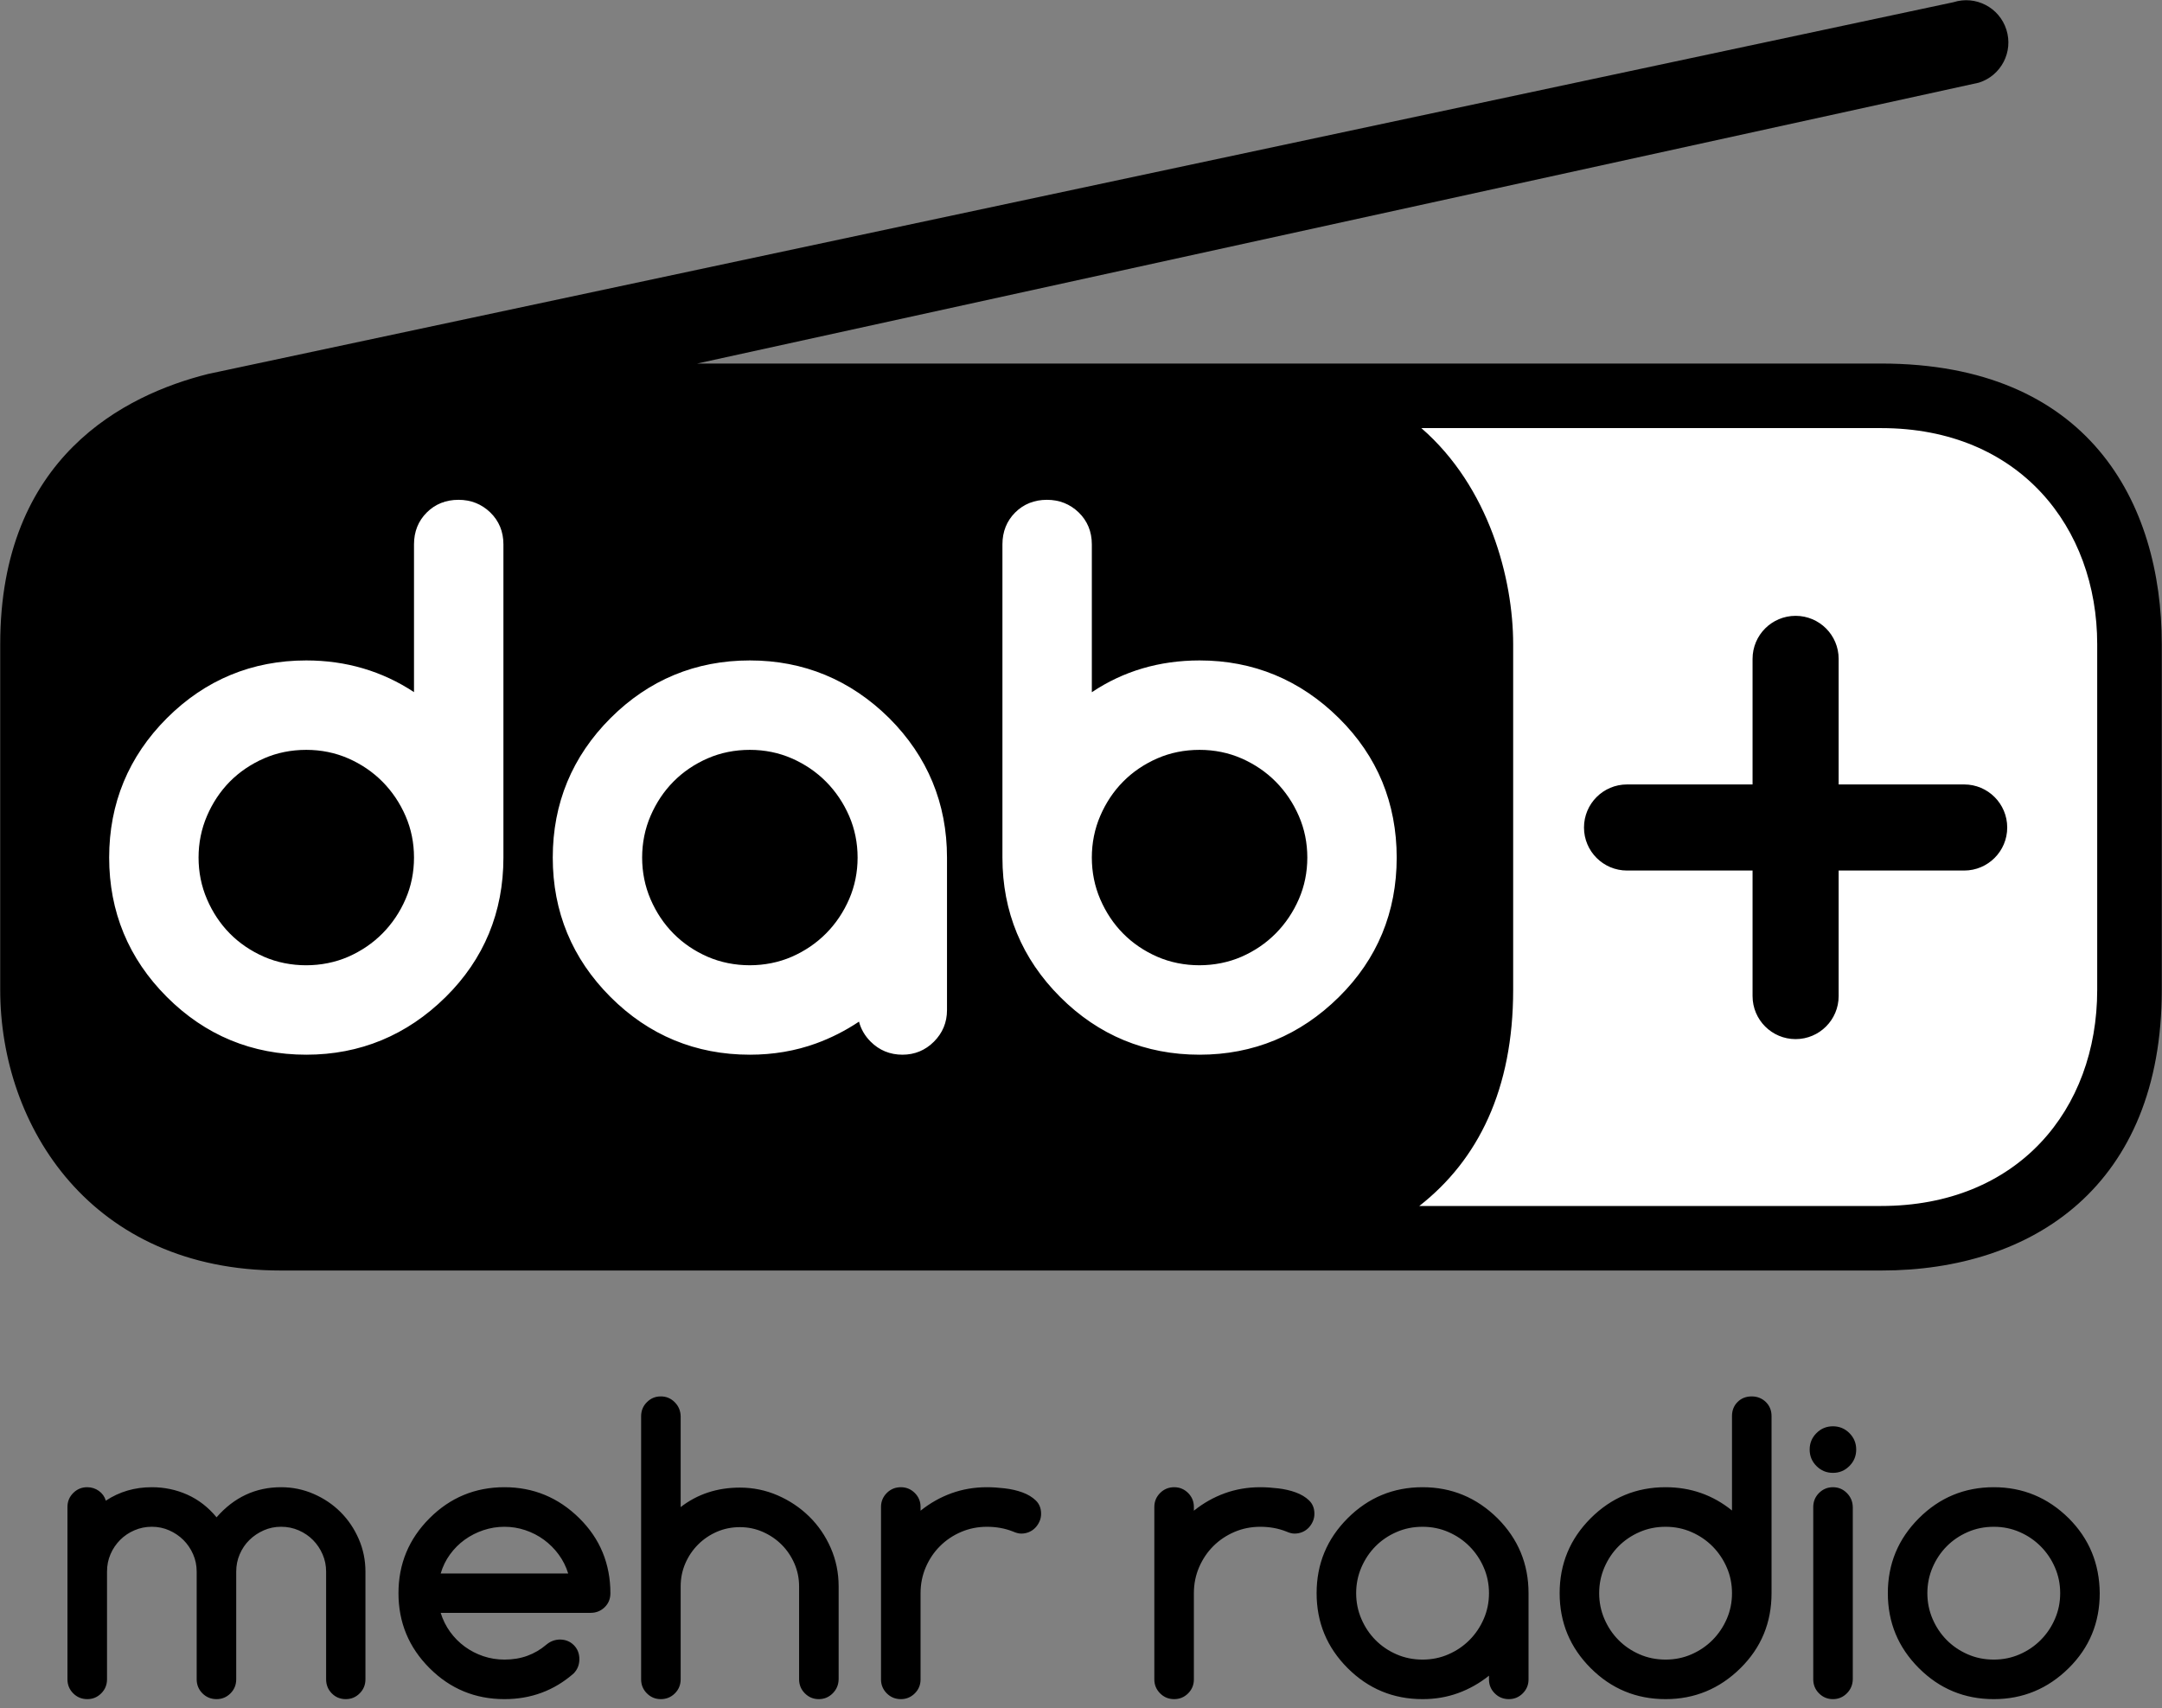 <?xml version="1.0" encoding="UTF-8"?>
<!DOCTYPE svg PUBLIC "-//W3C//DTD SVG 1.1//EN" "http://www.w3.org/Graphics/SVG/1.1/DTD/svg11.dtd">
<svg version="1.1" xmlns="http://www.w3.org/2000/svg" xmlns:xlink="http://www.w3.org/1999/xlink" x="0" y="0" width="100" height="79" viewBox="0, 0, 100, 79">
  <rect x="0" y="0" width="100" height="79" fill="#808080" stroke="none"/>
  <g id="Background">
    <rect x="0" y="0" width="100" height="79" fill="#000000" fill-opacity="0"/>
  </g>
  <g id="Layer_1">
    <path d="M12.99,58.464 C4.278,58.464 0.31,51.892 0.31,45.785 L0.31,29.795 C0.31,21.645 5.416,18.658 9.699,17.589 L90.417,0.395 C90.608,0.336 90.776,0.31 90.944,0.31 C91.667,0.31 92.3,0.774 92.518,1.464 C92.792,2.333 92.309,3.262 91.44,3.537 L32.181,16.522 C32.031,16.555 31.93,16.695 31.946,16.848 C31.963,17 32.092,17.115 32.245,17.115 L87.01,17.115 C94.95,17.115 99.69,21.855 99.69,29.795 L99.69,45.785 C99.69,57.55 89.996,58.464 87.024,58.464 z" fill="#FFFFFF"/>
    <g>
      <path d="M90.85,36.283 L85.044,36.283 L85.044,30.474 C85.044,29.374 84.152,28.484 83.053,28.484 C81.953,28.484 81.062,29.374 81.062,30.474 L81.062,36.283 L75.256,36.283 C74.156,36.283 73.265,37.175 73.265,38.275 C73.265,39.373 74.156,40.265 75.256,40.265 L81.062,40.265 L81.062,46.071 C81.062,47.17 81.953,48.062 83.053,48.062 C84.152,48.062 85.044,47.17 85.044,46.071 L85.044,40.265 L90.85,40.265 C91.949,40.265 92.841,39.373 92.841,38.275 C92.841,37.175 91.949,36.283 90.85,36.283 M65.648,55.78 L87.01,55.78 C93.326,55.78 97.003,51.335 97.003,45.785 L97.003,29.795 C97.003,24.406 93.414,19.801 87.01,19.801 L65.742,19.801 C68.882,22.529 69.989,26.776 69.989,29.795 L69.989,45.785 C69.989,50.386 68.369,53.652 65.648,55.78 M64.602,39.665 C64.602,38.414 64.377,37.235 63.934,36.158 C63.489,35.08 62.815,34.09 61.929,33.215 C60.138,31.444 57.969,30.547 55.484,30.547 C53.628,30.547 51.954,31.042 50.501,32.017 L50.501,25.178 C50.501,24.589 50.296,24.092 49.892,23.7 C49.491,23.314 48.999,23.118 48.426,23.118 C47.84,23.118 47.346,23.315 46.954,23.706 C46.565,24.096 46.366,24.592 46.366,25.178 L46.366,39.665 C46.366,42.172 47.265,44.342 49.036,46.113 C50.808,47.885 52.978,48.783 55.484,48.783 C57.969,48.783 60.138,47.886 61.929,46.115 C63.703,44.363 64.602,42.193 64.602,39.665 M43.802,39.666 C43.802,37.159 42.903,34.99 41.13,33.216 C39.338,31.444 37.17,30.547 34.684,30.547 C32.178,30.547 30.008,31.446 28.237,33.217 C26.465,34.99 25.567,37.159 25.567,39.666 C25.567,42.172 26.465,44.341 28.237,46.113 C30.008,47.885 32.178,48.783 34.684,48.783 C35.765,48.783 36.796,48.608 37.748,48.261 C38.441,48.009 39.107,47.671 39.732,47.253 C39.821,47.6 40.002,47.91 40.27,48.179 C40.671,48.58 41.166,48.783 41.743,48.783 C42.308,48.783 42.798,48.58 43.198,48.18 C43.599,47.778 43.802,47.288 43.802,46.724 z M23.285,25.178 C23.285,24.589 23.08,24.093 22.675,23.7 C22.275,23.314 21.782,23.118 21.21,23.118 C20.623,23.118 20.128,23.315 19.738,23.706 C19.347,24.096 19.149,24.591 19.149,25.178 L19.149,32.013 C17.676,31.04 16.002,30.547 14.167,30.547 C11.66,30.547 9.491,31.446 7.719,33.217 C5.947,34.989 5.049,37.159 5.049,39.665 C5.049,42.172 5.947,44.342 7.719,46.113 C9.491,47.885 11.66,48.783 14.167,48.783 C16.652,48.783 18.82,47.886 20.613,46.115 C22.386,44.363 23.285,42.193 23.285,39.665 z M0.01,45.785 L0.01,29.795 C0.01,21.138 5.781,18.258 9.626,17.297 L90.355,0.102 C91.382,-0.224 92.479,0.346 92.803,1.374 C93.129,2.402 92.559,3.498 91.531,3.823 L32.245,16.815 L87.01,16.815 C96.589,16.815 99.99,23.222 99.99,29.795 L99.99,45.785 C99.99,54.846 94.032,58.765 87.024,58.765 L12.99,58.765 C4.233,58.765 0.01,52.113 0.01,45.785 M17.693,36.158 C17.245,35.706 16.712,35.343 16.107,35.078 C15.506,34.816 14.854,34.683 14.167,34.683 C13.469,34.683 12.811,34.816 12.211,35.078 C11.606,35.344 11.075,35.703 10.632,36.15 C10.19,36.598 9.833,37.133 9.574,37.738 C9.315,38.338 9.184,38.987 9.184,39.664 C9.184,40.344 9.315,40.993 9.574,41.592 C9.833,42.197 10.19,42.732 10.632,43.18 C11.075,43.627 11.606,43.987 12.211,44.253 C13.413,44.778 14.906,44.778 16.107,44.253 C16.711,43.988 17.245,43.625 17.693,43.172 C18.141,42.719 18.5,42.185 18.76,41.583 C19.019,40.988 19.149,40.343 19.149,39.664 C19.149,38.988 19.019,38.343 18.76,37.746 C18.5,37.145 18.141,36.611 17.693,36.158 M38.21,36.158 C37.762,35.706 37.229,35.343 36.624,35.078 C36.024,34.816 35.371,34.683 34.685,34.683 C33.986,34.683 33.329,34.816 32.728,35.078 C32.125,35.342 31.594,35.702 31.151,36.15 C30.708,36.597 30.352,37.131 30.09,37.738 C29.832,38.338 29.701,38.987 29.701,39.665 C29.701,40.343 29.832,40.992 30.09,41.592 C30.351,42.199 30.708,42.733 31.151,43.18 C31.593,43.627 32.124,43.988 32.728,44.252 C33.93,44.777 35.422,44.778 36.624,44.252 C37.227,43.988 37.761,43.625 38.211,43.171 C38.659,42.719 39.018,42.184 39.278,41.583 C39.536,40.988 39.667,40.342 39.667,39.665 C39.667,38.989 39.536,38.343 39.278,37.746 C39.017,37.145 38.658,36.61 38.21,36.158 M60.078,37.747 C60.337,38.343 60.468,38.987 60.468,39.664 C60.468,40.343 60.337,40.988 60.078,41.583 C59.818,42.183 59.459,42.717 59.01,43.171 C58.562,43.624 58.028,43.988 57.424,44.252 C56.222,44.777 54.729,44.778 53.528,44.252 C52.924,43.988 52.392,43.627 51.949,43.179 C51.507,42.733 51.151,42.199 50.89,41.592 C50.632,40.993 50.501,40.344 50.501,39.664 C50.501,38.987 50.632,38.338 50.89,37.738 C51.151,37.131 51.507,36.597 51.95,36.151 C52.392,35.703 52.924,35.343 53.528,35.078 C54.129,34.816 54.787,34.683 55.484,34.683 C56.17,34.683 56.823,34.816 57.424,35.078 C58.028,35.343 58.563,35.706 59.01,36.158 C59.458,36.611 59.817,37.145 60.078,37.747" fill="#000000"/>
      <path d="M97.12,73.689 C97.114,73.013 96.994,72.385 96.757,71.808 C96.52,71.23 96.163,70.702 95.686,70.224 C94.717,69.267 93.561,68.788 92.22,68.788 C90.866,68.788 89.711,69.267 88.754,70.224 C87.797,71.181 87.319,72.336 87.319,73.689 C87.319,75.043 87.797,76.198 88.754,77.155 C89.711,78.112 90.866,78.59 92.22,78.59 C93.561,78.59 94.717,78.112 95.686,77.155 C96.642,76.21 97.12,75.054 97.12,73.689 M92.22,70.618 C92.646,70.618 93.045,70.699 93.419,70.863 C93.792,71.026 94.117,71.248 94.394,71.528 C94.671,71.808 94.891,72.133 95.05,72.504 C95.211,72.874 95.291,73.269 95.291,73.689 C95.291,74.109 95.211,74.505 95.05,74.875 C94.891,75.246 94.671,75.571 94.394,75.851 C94.117,76.131 93.792,76.353 93.419,76.516 C93.045,76.68 92.646,76.761 92.22,76.761 C91.788,76.761 91.385,76.68 91.012,76.516 C90.638,76.353 90.315,76.132 90.041,75.855 C89.766,75.578 89.549,75.253 89.388,74.879 C89.228,74.506 89.147,74.109 89.147,73.689 C89.147,73.269 89.228,72.873 89.388,72.499 C89.549,72.126 89.766,71.8 90.041,71.523 C90.315,71.246 90.638,71.026 91.012,70.863 C91.385,70.699 91.788,70.618 92.22,70.618 M85.856,67.046 C85.856,66.749 85.751,66.495 85.541,66.285 C85.331,66.075 85.077,65.97 84.78,65.97 C84.482,65.97 84.228,66.075 84.018,66.285 C83.808,66.495 83.703,66.749 83.703,67.046 C83.703,67.344 83.808,67.598 84.018,67.808 C84.228,68.019 84.482,68.124 84.78,68.124 C85.077,68.124 85.331,68.019 85.541,67.808 C85.751,67.598 85.856,67.344 85.856,67.046 M83.869,77.671 C83.869,77.929 83.958,78.145 84.136,78.323 C84.314,78.501 84.529,78.59 84.78,78.59 C85.031,78.59 85.245,78.501 85.422,78.323 C85.601,78.145 85.692,77.929 85.698,77.671 L85.698,69.708 C85.692,69.45 85.601,69.234 85.422,69.055 C85.245,68.878 85.031,68.788 84.78,68.788 C84.529,68.788 84.314,68.878 84.136,69.055 C83.958,69.234 83.869,69.45 83.869,69.708 L83.869,77.671 M77.04,68.788 C75.685,68.788 74.531,69.267 73.574,70.224 C72.617,71.181 72.139,72.336 72.139,73.69 C72.139,75.043 72.617,76.198 73.574,77.155 C74.531,78.112 75.685,78.59 77.04,78.59 C78.381,78.59 79.537,78.112 80.505,77.155 C81.461,76.21 81.94,75.054 81.94,73.69 L81.94,65.498 C81.94,65.235 81.851,65.018 81.674,64.845 C81.495,64.674 81.278,64.588 81.021,64.588 C80.759,64.588 80.541,64.674 80.37,64.845 C80.197,65.018 80.111,65.235 80.111,65.498 L80.111,69.865 C79.224,69.148 78.2,68.788 77.04,68.788 M80.111,73.69 C80.111,74.109 80.031,74.505 79.871,74.875 C79.71,75.246 79.491,75.571 79.215,75.851 C78.937,76.131 78.612,76.353 78.239,76.516 C77.865,76.68 77.465,76.761 77.04,76.761 C76.608,76.761 76.205,76.68 75.832,76.516 C75.458,76.353 75.135,76.132 74.861,75.855 C74.586,75.578 74.369,75.253 74.208,74.879 C74.048,74.506 73.967,74.109 73.967,73.69 C73.967,73.269 74.048,72.873 74.208,72.499 C74.369,72.126 74.586,71.8 74.861,71.523 C75.135,71.246 75.458,71.026 75.832,70.863 C76.205,70.699 76.608,70.618 77.04,70.618 C77.465,70.618 77.865,70.699 78.239,70.863 C78.612,71.026 78.937,71.248 79.215,71.528 C79.491,71.808 79.71,72.133 79.871,72.504 C80.031,72.874 80.111,73.269 80.111,73.69 M68.871,77.68 C68.871,77.93 68.959,78.145 69.138,78.323 C69.315,78.501 69.533,78.59 69.79,78.59 C70.04,78.59 70.255,78.501 70.433,78.323 C70.611,78.145 70.7,77.93 70.7,77.68 L70.7,73.689 C70.7,72.336 70.221,71.181 69.265,70.224 C68.296,69.267 67.142,68.788 65.799,68.788 C64.446,68.788 63.29,69.267 62.333,70.224 C61.376,71.181 60.898,72.336 60.898,73.689 C60.898,75.043 61.376,76.198 62.333,77.155 C63.29,78.112 64.446,78.59 65.799,78.59 C66.382,78.59 66.931,78.497 67.444,78.31 C67.958,78.123 68.433,77.855 68.871,77.505 L68.871,77.68 M65.799,70.618 C66.225,70.618 66.625,70.699 66.998,70.863 C67.372,71.026 67.696,71.247 67.974,71.528 C68.251,71.808 68.469,72.133 68.63,72.504 C68.79,72.874 68.871,73.269 68.871,73.689 C68.871,74.109 68.79,74.505 68.63,74.875 C68.469,75.246 68.251,75.571 67.974,75.851 C67.696,76.131 67.372,76.353 66.998,76.516 C66.625,76.68 66.225,76.761 65.799,76.761 C65.367,76.761 64.965,76.68 64.591,76.516 C64.217,76.353 63.894,76.132 63.62,75.855 C63.346,75.578 63.129,75.253 62.968,74.879 C62.807,74.506 62.727,74.109 62.727,73.689 C62.727,73.269 62.807,72.873 62.968,72.499 C63.129,72.126 63.346,71.8 63.62,71.523 C63.894,71.246 64.217,71.026 64.591,70.863 C64.965,70.699 65.367,70.618 65.799,70.618 M55.221,69.699 C55.221,69.448 55.132,69.234 54.955,69.055 C54.776,68.878 54.562,68.788 54.311,68.788 C54.055,68.788 53.837,68.878 53.66,69.055 C53.482,69.234 53.392,69.448 53.392,69.699 L53.392,77.68 C53.392,77.93 53.482,78.145 53.66,78.323 C53.837,78.501 54.055,78.59 54.311,78.59 C54.562,78.59 54.776,78.501 54.955,78.323 C55.132,78.145 55.221,77.93 55.221,77.68 L55.221,73.69 C55.221,73.264 55.302,72.863 55.462,72.49 C55.623,72.118 55.841,71.791 56.118,71.515 C56.396,71.237 56.721,71.019 57.094,70.858 C57.468,70.698 57.867,70.618 58.293,70.618 C58.725,70.618 59.125,70.691 59.493,70.836 C59.638,70.901 59.766,70.933 59.878,70.933 C60.006,70.933 60.125,70.909 60.236,70.863 C60.347,70.816 60.443,70.75 60.526,70.666 C60.607,70.581 60.672,70.484 60.722,70.372 C60.772,70.262 60.796,70.142 60.796,70.014 C60.796,69.763 60.714,69.559 60.551,69.401 C60.388,69.243 60.182,69.12 59.934,69.029 C59.686,68.938 59.415,68.876 59.12,68.841 C58.826,68.806 58.55,68.788 58.293,68.788 C57.71,68.788 57.161,68.882 56.648,69.068 C56.135,69.255 55.659,69.523 55.221,69.874 L55.221,69.699 M42.579,69.699 C42.579,69.448 42.491,69.234 42.313,69.055 C42.134,68.878 41.92,68.788 41.669,68.788 C41.412,68.788 41.195,68.878 41.017,69.055 C40.84,69.234 40.75,69.448 40.75,69.699 L40.75,77.68 C40.75,77.93 40.84,78.145 41.017,78.323 C41.195,78.501 41.412,78.59 41.669,78.59 C41.92,78.59 42.134,78.501 42.313,78.323 C42.491,78.145 42.579,77.93 42.579,77.68 L42.579,73.69 C42.579,73.264 42.66,72.863 42.82,72.49 C42.98,72.118 43.199,71.791 43.477,71.515 C43.754,71.237 44.079,71.019 44.452,70.858 C44.826,70.698 45.225,70.618 45.651,70.618 C46.083,70.618 46.483,70.691 46.85,70.836 C46.997,70.901 47.124,70.933 47.236,70.933 C47.363,70.933 47.483,70.909 47.594,70.863 C47.705,70.816 47.801,70.75 47.883,70.666 C47.965,70.581 48.03,70.484 48.08,70.372 C48.13,70.262 48.154,70.142 48.154,70.014 C48.154,69.763 48.072,69.559 47.909,69.401 C47.746,69.243 47.54,69.12 47.292,69.029 C47.044,68.938 46.773,68.876 46.479,68.841 C46.183,68.806 45.908,68.788 45.651,68.788 C45.068,68.788 44.52,68.882 44.006,69.068 C43.492,69.255 43.017,69.523 42.579,69.874 L42.579,69.699 M31.483,73.374 C31.483,73.001 31.554,72.648 31.697,72.315 C31.841,71.983 32.037,71.691 32.288,71.44 C32.539,71.189 32.829,70.993 33.159,70.849 C33.489,70.707 33.843,70.635 34.222,70.635 C34.596,70.635 34.949,70.708 35.282,70.854 C35.613,71 35.904,71.197 36.152,71.444 C36.4,71.692 36.597,71.983 36.743,72.315 C36.888,72.648 36.961,73.001 36.961,73.374 L36.961,77.671 C36.961,77.928 37.051,78.145 37.229,78.323 C37.406,78.501 37.622,78.59 37.871,78.59 C38.122,78.59 38.337,78.501 38.515,78.323 C38.693,78.145 38.785,77.928 38.79,77.671 L38.79,73.374 C38.79,72.744 38.668,72.151 38.423,71.593 C38.178,71.036 37.846,70.552 37.425,70.14 C37.005,69.729 36.519,69.404 35.968,69.165 C35.417,68.926 34.835,68.806 34.222,68.806 C33.172,68.806 32.259,69.107 31.483,69.707 L31.483,65.507 C31.477,65.25 31.385,65.032 31.207,64.855 C31.029,64.676 30.815,64.588 30.564,64.588 C30.313,64.588 30.099,64.676 29.921,64.855 C29.743,65.032 29.654,65.25 29.654,65.507 L29.654,77.671 C29.654,77.928 29.743,78.145 29.921,78.323 C30.099,78.501 30.313,78.59 30.564,78.59 C30.82,78.59 31.038,78.501 31.216,78.323 C31.394,78.145 31.483,77.928 31.483,77.671 z M25.888,75.833 C25.66,75.84 25.459,75.915 25.283,76.061 C25.009,76.294 24.712,76.469 24.391,76.586 C24.07,76.703 23.717,76.761 23.333,76.761 C22.994,76.761 22.669,76.709 22.356,76.604 C22.044,76.499 21.758,76.351 21.499,76.162 C21.239,75.972 21.013,75.744 20.82,75.479 C20.629,75.214 20.482,74.92 20.383,74.599 L27.314,74.599 C27.571,74.599 27.788,74.513 27.966,74.341 C28.144,74.169 28.233,73.952 28.233,73.689 C28.233,73.013 28.113,72.384 27.874,71.803 C27.635,71.223 27.276,70.697 26.798,70.224 C25.83,69.267 24.674,68.788 23.333,68.788 C21.979,68.788 20.823,69.267 19.867,70.224 C18.91,71.181 18.431,72.336 18.431,73.689 C18.431,75.043 18.91,76.198 19.867,77.155 C20.823,78.112 21.979,78.59 23.333,78.59 C24.563,78.59 25.631,78.193 26.535,77.4 C26.71,77.219 26.798,77 26.798,76.743 C26.798,76.481 26.712,76.263 26.54,76.091 C26.367,75.919 26.151,75.833 25.888,75.833 M20.383,72.779 C20.477,72.458 20.619,72.165 20.812,71.9 C21.004,71.634 21.232,71.407 21.494,71.217 C21.757,71.028 22.046,70.88 22.361,70.775 C22.676,70.67 22.999,70.618 23.333,70.618 C23.665,70.618 23.987,70.67 24.299,70.775 C24.611,70.88 24.898,71.028 25.157,71.217 C25.416,71.407 25.644,71.634 25.84,71.9 C26.035,72.165 26.182,72.458 26.281,72.779 z M16.903,77.671 C16.903,77.928 16.815,78.145 16.636,78.323 C16.459,78.501 16.245,78.59 15.994,78.59 C15.737,78.59 15.521,78.501 15.346,78.323 C15.171,78.145 15.084,77.928 15.084,77.671 L15.084,72.692 C15.084,72.411 15.03,72.146 14.922,71.895 C14.814,71.645 14.666,71.424 14.479,71.234 C14.293,71.045 14.073,70.895 13.819,70.784 C13.565,70.673 13.292,70.617 13.001,70.617 C12.715,70.617 12.446,70.673 12.196,70.784 C11.945,70.895 11.724,71.044 11.535,71.23 C11.345,71.417 11.197,71.636 11.089,71.887 C10.98,72.137 10.926,72.406 10.926,72.692 L10.926,77.671 C10.926,77.928 10.838,78.145 10.66,78.323 C10.482,78.501 10.267,78.59 10.017,78.59 C9.76,78.59 9.543,78.501 9.364,78.323 C9.187,78.145 9.097,77.928 9.097,77.671 L9.097,72.692 C9.097,72.406 9.042,72.137 8.931,71.887 C8.821,71.636 8.672,71.417 8.485,71.23 C8.298,71.044 8.079,70.895 7.828,70.784 C7.578,70.673 7.309,70.617 7.023,70.617 C6.738,70.617 6.47,70.672 6.219,70.78 C5.968,70.887 5.747,71.036 5.557,71.226 C5.368,71.416 5.219,71.636 5.111,71.887 C5.003,72.137 4.95,72.406 4.95,72.692 L4.95,77.671 C4.95,77.928 4.861,78.145 4.682,78.323 C4.505,78.501 4.29,78.59 4.039,78.59 C3.783,78.59 3.565,78.501 3.387,78.323 C3.209,78.145 3.12,77.928 3.12,77.671 L3.12,69.699 C3.12,69.448 3.209,69.234 3.387,69.055 C3.565,68.878 3.78,68.788 4.03,68.788 C4.235,68.788 4.416,68.846 4.574,68.959 C4.731,69.073 4.839,69.223 4.896,69.41 C5.522,68.995 6.23,68.788 7.023,68.788 C7.607,68.788 8.155,68.904 8.668,69.134 C9.182,69.365 9.631,69.713 10.017,70.18 C10.827,69.252 11.822,68.788 13.001,68.788 C13.531,68.788 14.035,68.892 14.51,69.099 C14.986,69.307 15.4,69.586 15.753,69.939 C16.106,70.292 16.386,70.707 16.593,71.182 C16.8,71.658 16.903,72.161 16.903,72.692 z" fill="#000000"/>
    </g>
  </g>
</svg>
